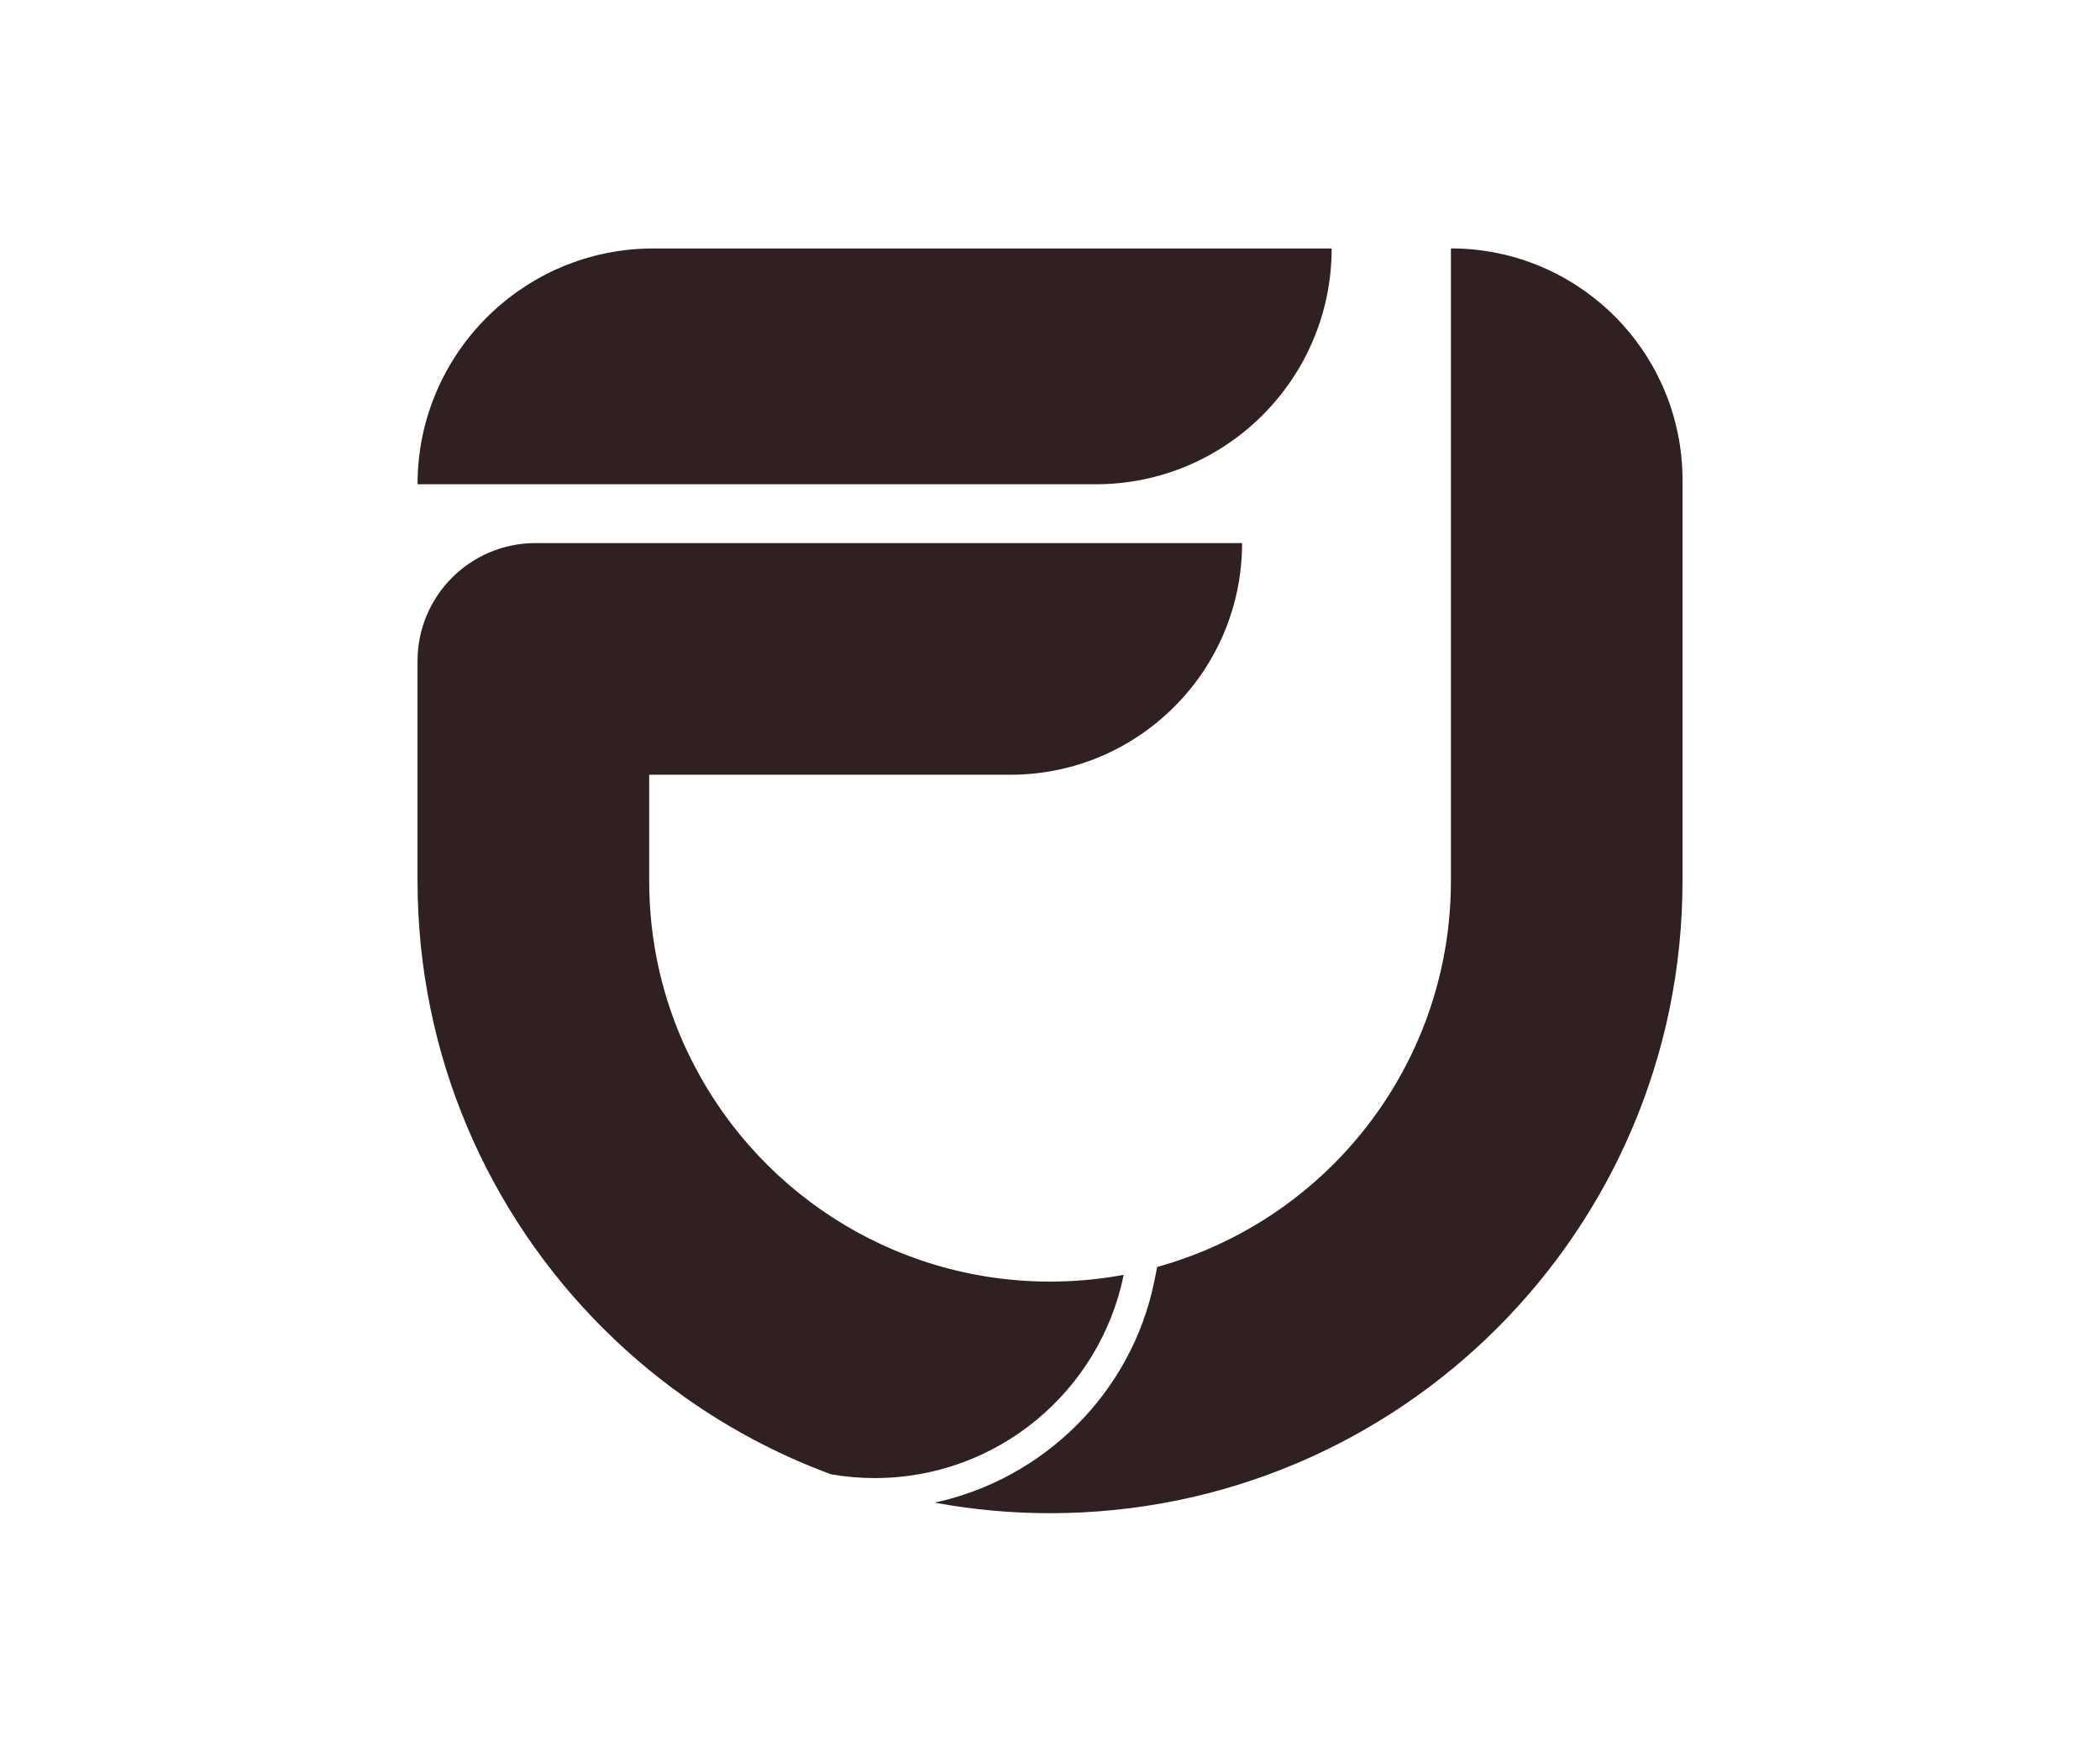<?xml version="1.0" encoding="UTF-8"?>
<svg id="Layer_1" data-name="Layer 1" xmlns="http://www.w3.org/2000/svg" viewBox="0 0 379.77 318.64">
  <defs>
    <style>
      .cls-1 {
        fill: #302022;
      }
    </style>
  </defs>
  <path class="cls-1" d="m118.16,44.94h122.66c0,23.54-19.11,42.65-42.65,42.65h-122.66c0-23.54,19.11-42.65,42.65-42.65Z"/>
  <path class="cls-1" d="m292.01,57.21c-7.6-7.58-18.06-12.28-29.62-12.28v114.39c0,20.02-8.12,38.14-21.24,51.26-8.72,8.72-19.66,15.2-31.88,18.58l-.51,2.54c-4.12,20.31-20.08,35.84-39.74,40.09,6.77,1.25,13.74,1.91,20.88,1.91,63.18,0,114.37-51.22,114.37-114.37v-72.5c0-11.56-4.7-22.04-12.26-29.62Z"/>
  <path class="cls-1" d="m124.34,190.29c-4.46-9.38-6.94-19.88-6.94-30.96v-19.2h65.32c11.58,0,22.04-4.7,29.62-12.28,7.6-7.58,12.28-18.06,12.28-29.62h-127.77c-11.78,0-21.34,9.54-21.34,21.32v39.78c0,31.58,12.8,60.18,33.5,80.88,5.22,5.22,10.96,9.94,17.1,14.08,7.48,5.04,15.58,9.2,24.18,12.38,2.56.44,5.2.68,7.9.68,22.22,0,40.76-15.78,45.02-36.76-4.32.8-8.76,1.22-13.3,1.22-28.96,0-53.96-16.98-65.56-41.52Z"/>
</svg>
